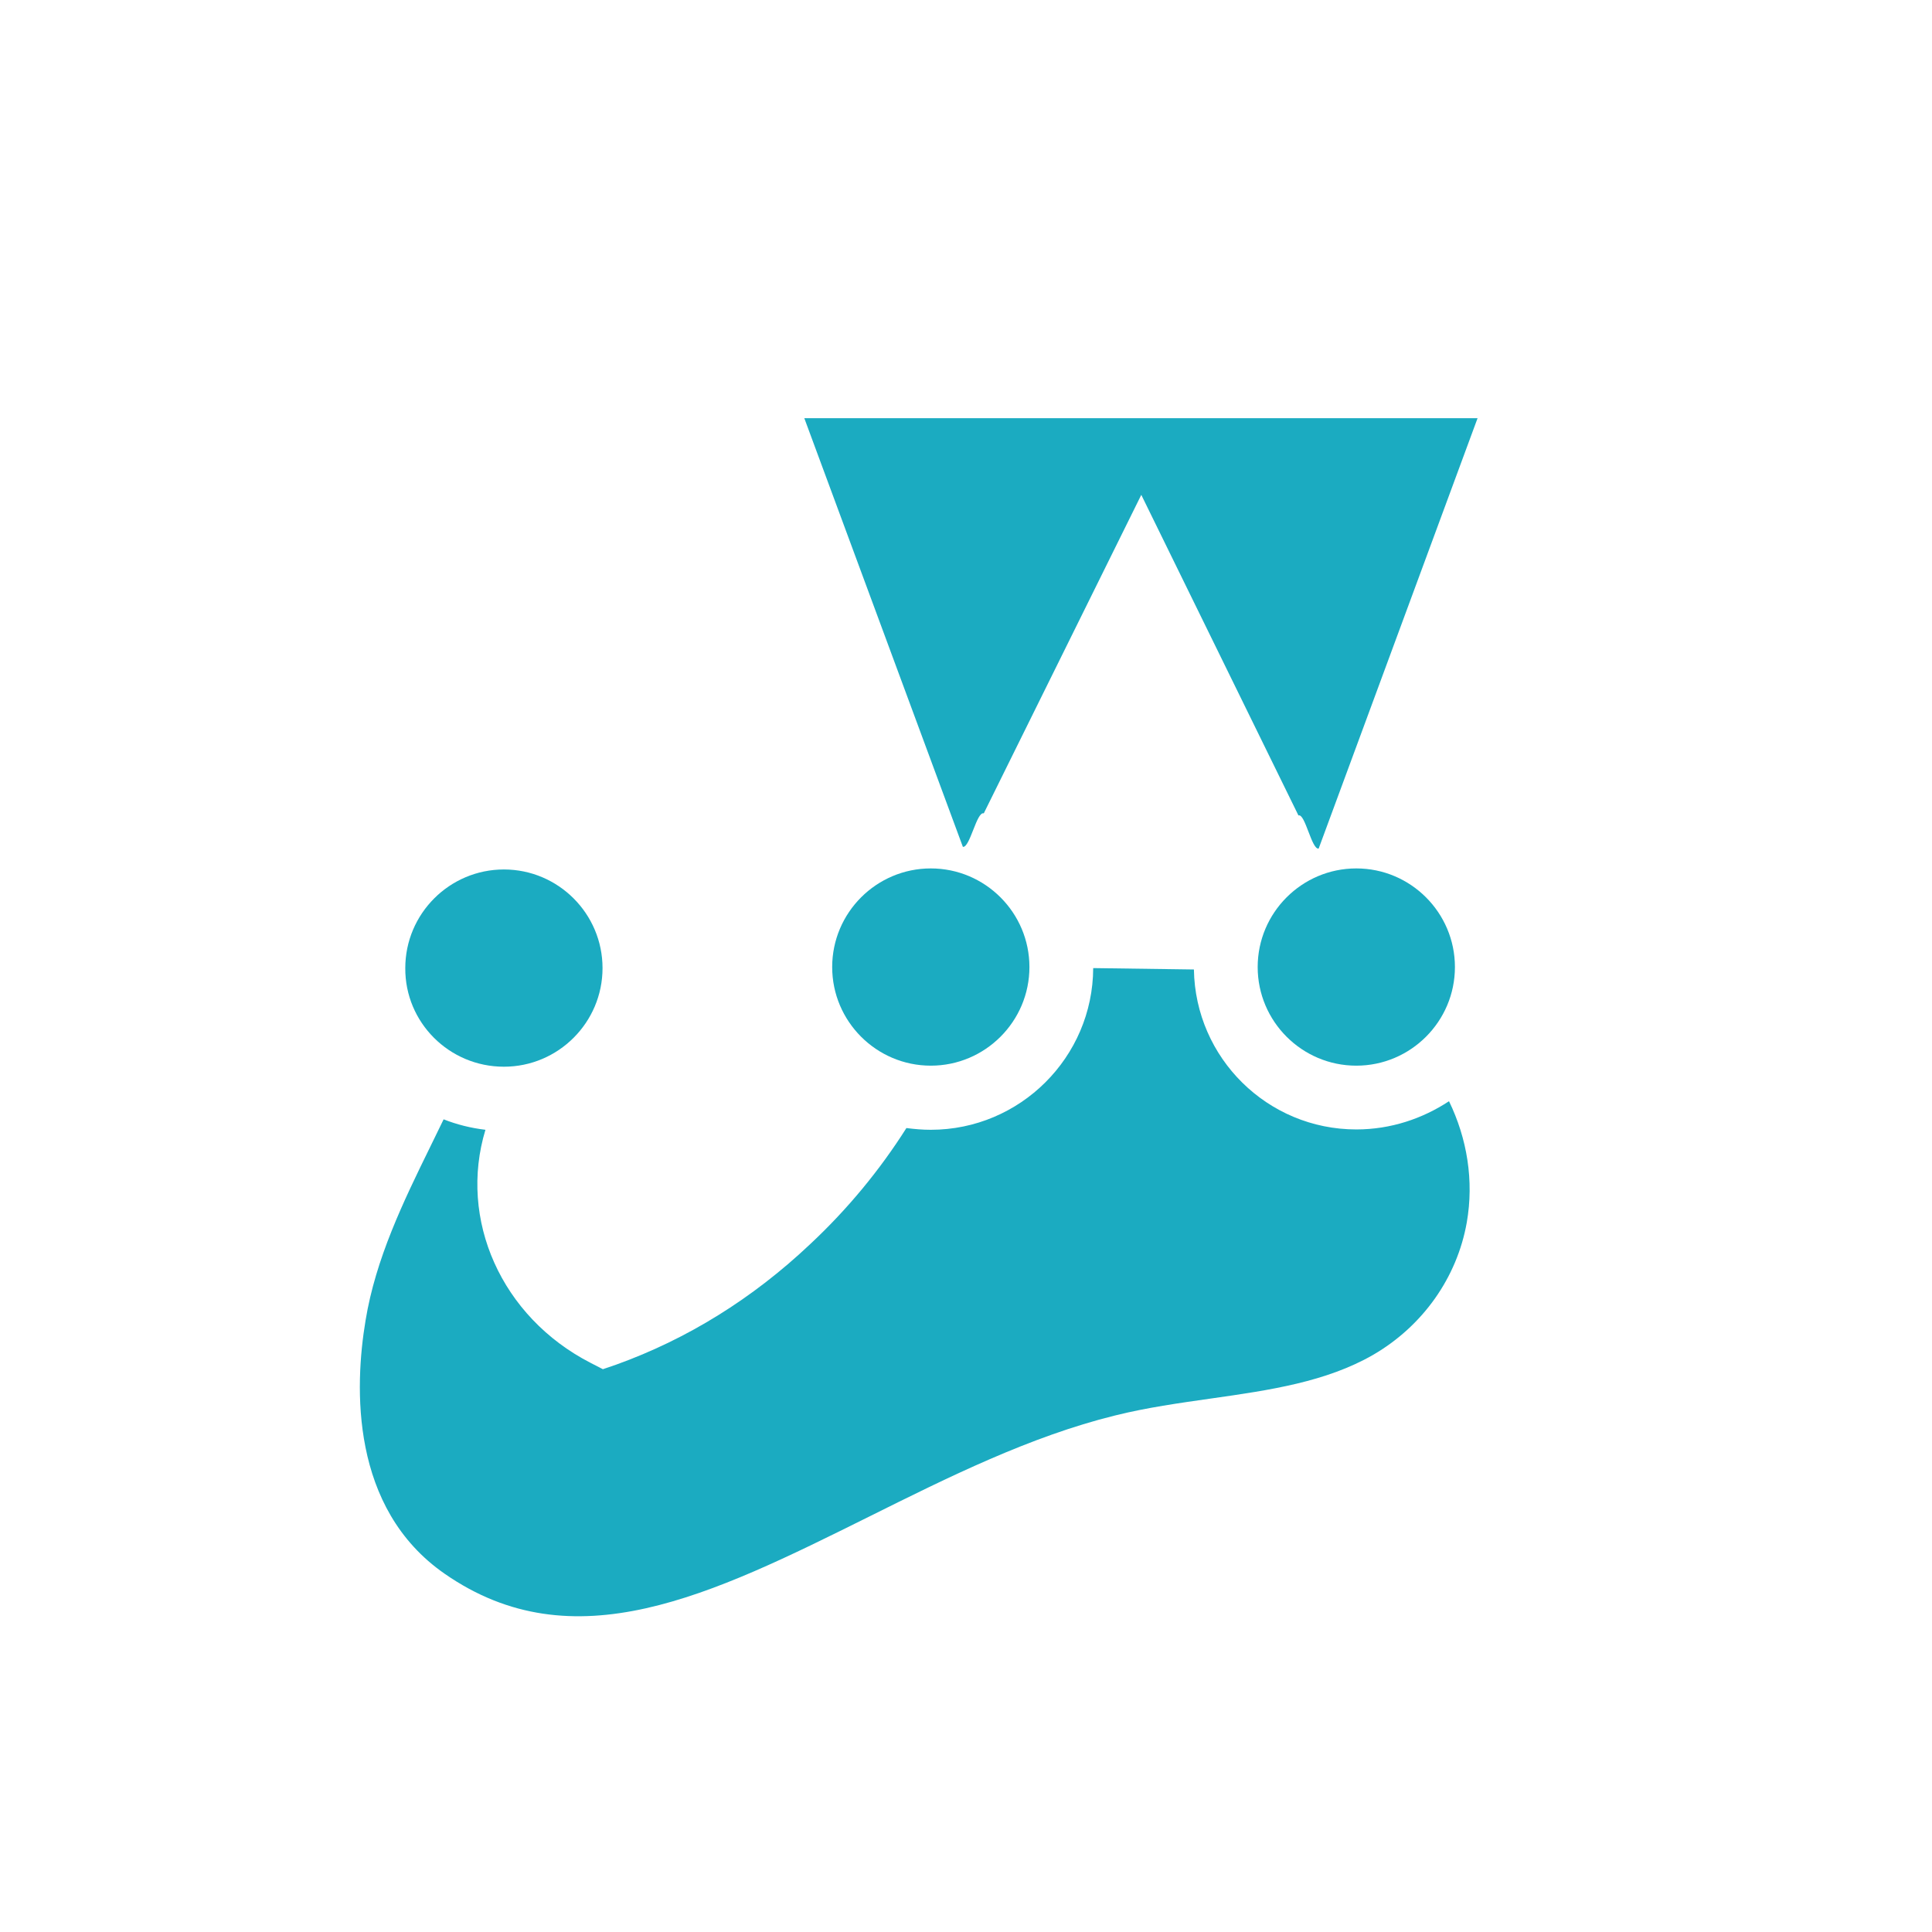 <?xml version="1.0" encoding="utf-8"?>
<!-- Generator: Adobe Illustrator 16.0.0, SVG Export Plug-In . SVG Version: 6.00 Build 0)  -->
<!DOCTYPE svg PUBLIC "-//W3C//DTD SVG 1.1//EN" "http://www.w3.org/Graphics/SVG/1.1/DTD/svg11.dtd">
<svg version="1.1" id="jest" xmlns="http://www.w3.org/2000/svg" xmlns:xlink="http://www.w3.org/1999/xlink" x="0px" y="0px"
	 width="55.44px" height="55.44px" viewBox="0 0 55.44 55.44" enable-background="new 0 0 55.44 55.44" xml:space="preserve">
<g>
	<path fill="#1BABC1" d="M28.23,23.34l4.52-9.14l4.51,9.2c0.19-0.07,0.38,0.99,0.58,0.95L42.4,12H23.08l4.55,12.3
		C27.83,24.34,28.03,23.27,28.23,23.34z"/>
	<path fill="#1BABC1" d="M36.09,27.75c0,1.56,1.27,2.83,2.83,2.83c1.56,0,2.83-1.27,2.83-2.83c0-1.56-1.27-2.83-2.83-2.83
		C37.36,24.92,36.09,26.19,36.09,27.75z"/>
	<path fill="#1BABC1" d="M23.88,27.75c0,1.56,1.27,2.83,2.83,2.83s2.83-1.27,2.83-2.83c0-1.56-1.27-2.83-2.83-2.83
		S23.88,26.19,23.88,27.75z"/>
	<path fill="#1BABC1" d="M14.46,30.61c1.56,0,2.83-1.27,2.83-2.83c0-1.56-1.27-2.83-2.83-2.83s-2.83,1.27-2.83,2.83
		C11.62,29.34,12.89,30.61,14.46,30.61z"/>
	<path fill="#1BABC1" d="M38.92,32.41c-2.55,0-4.62-2.05-4.66-4.59l-2.89-0.04c-0.01,2.56-2.1,4.64-4.66,4.64
		c-0.24,0-0.47-0.02-0.7-0.05c-0.76,1.2-1.68,2.32-2.76,3.33c-1.66,1.57-3.54,2.73-5.57,3.46l-0.38,0.13l-0.35-0.18
		c-2.57-1.32-3.8-4.12-3.02-6.69c-0.42-0.05-0.82-0.15-1.2-0.3c-0.13,0.27-0.26,0.53-0.39,0.8c-0.77,1.57-1.56,3.2-1.85,4.97
		c-0.32,1.91-0.44,5.39,2.27,7.27c3.7,2.57,7.63,0.62,12.18-1.64c2.27-1.13,4.62-2.3,7.05-2.9c0.92-0.23,1.86-0.36,2.77-0.49
		c1.7-0.24,3.3-0.48,4.64-1.25c1.43-0.83,2.41-2.22,2.69-3.8c0.21-1.2,0.01-2.41-0.51-3.48C40.82,32.1,39.91,32.41,38.92,32.41z"/>
</g>
</svg>
